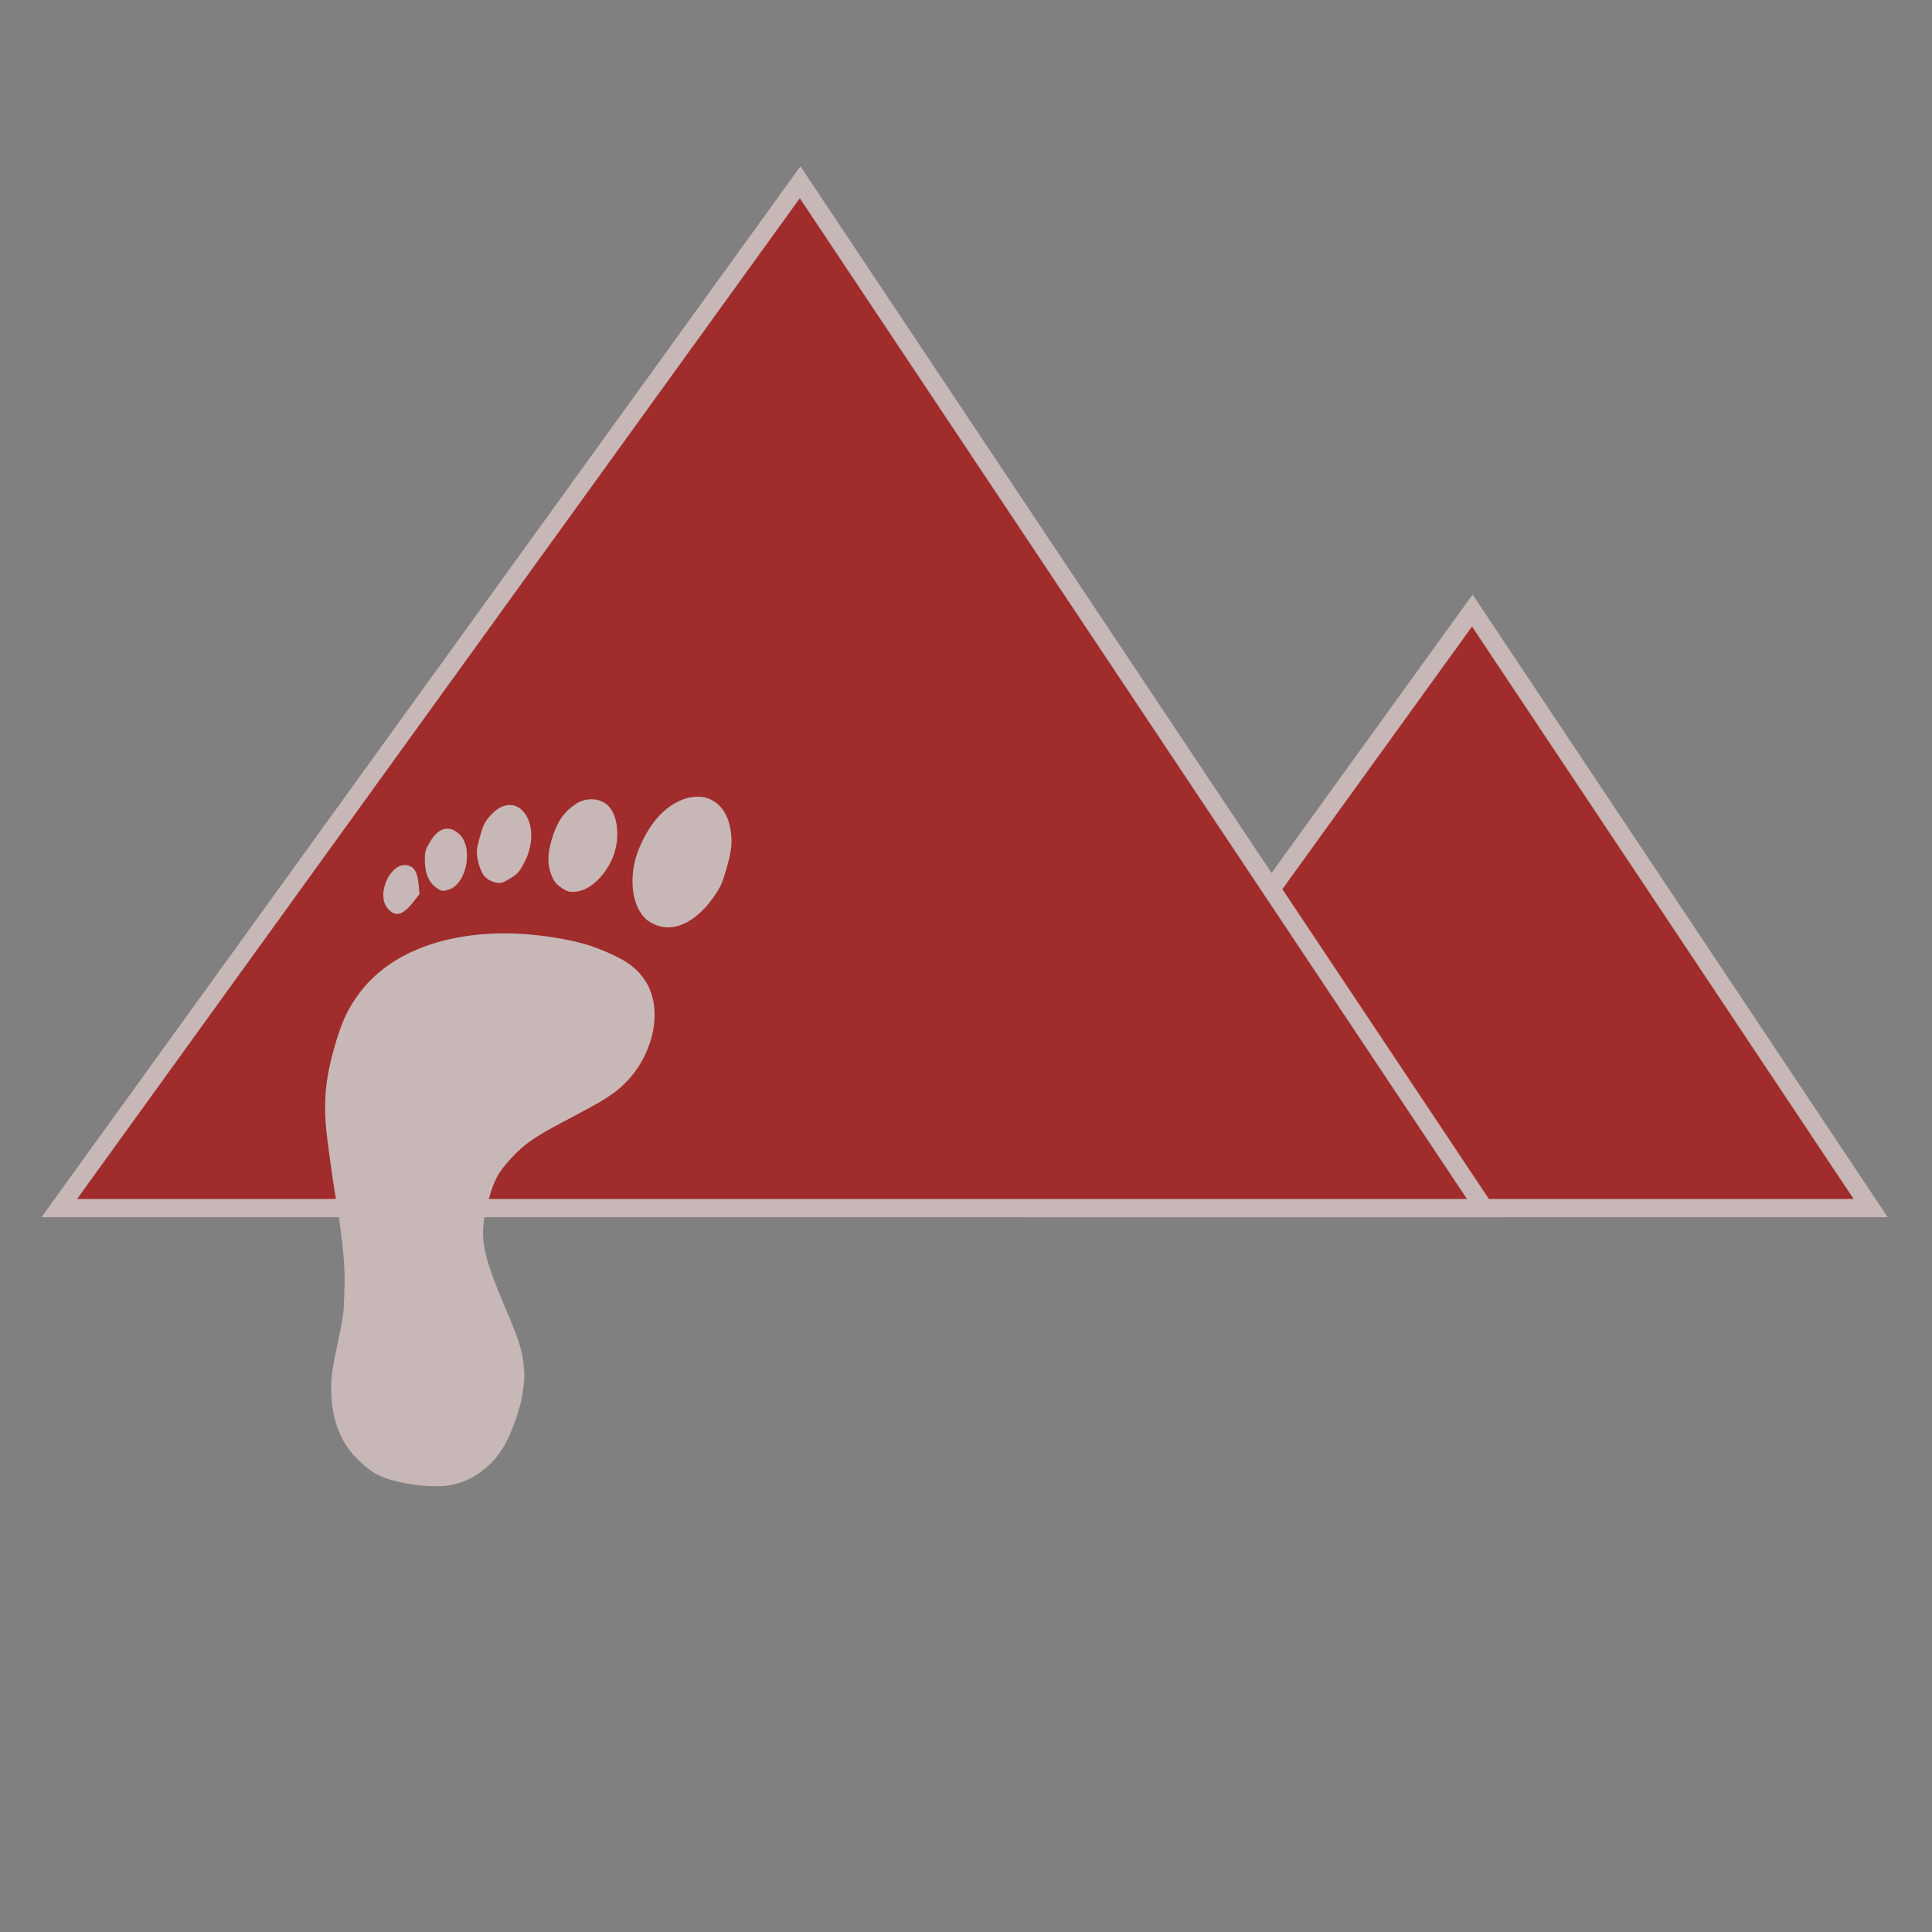 <?xml version="1.0" encoding="UTF-8" standalone="no"?>
<!-- Created with Inkscape (http://www.inkscape.org/) -->

<svg
   xmlns:dc="http://purl.org/dc/elements/1.1/"
   xmlns:cc="http://creativecommons.org/ns#"
   xmlns:rdf="http://www.w3.org/1999/02/22-rdf-syntax-ns#"
   xmlns:svg="http://www.w3.org/2000/svg"
   xmlns="http://www.w3.org/2000/svg"
   xmlns:sodipodi="http://sodipodi.sourceforge.net/DTD/sodipodi-0.dtd"
   xmlns:inkscape="http://www.inkscape.org/namespaces/inkscape"
   width="424"
   height="424"
   viewBox="0 0 424 424"
   id="svg2"
   version="1.1"
   inkscape:version="0.91 r13725"
   sodipodi:docname="logo2.svg">
  <rect x="0" y="0" width="424" height="424" fill="#808080" stroke="none"/>
  <defs
     id="defs4" />
  <sodipodi:namedview
     id="base"
     pagecolor="#ffffff"
     bordercolor="#666666"
     borderopacity="1.0"
     inkscape:pageopacity="0.0"
     inkscape:pageshadow="2"
     inkscape:zoom="1"
     inkscape:cx="211"
     inkscape:cy="209.99997"
     inkscape:document-units="px"
     inkscape:current-layer="layer1"
     showgrid="true"
     units="px"
     fit-margin-top="0"
     fit-margin-left="0"
     fit-margin-right="0"
     fit-margin-bottom="0">
    <inkscape:grid
       type="xygrid"
       id="grid4201"
       originx="-200"
       originy="-386"
       visible="false" />
  </sodipodi:namedview>
  <g
     inkscape:label="Layer 1"
     inkscape:groupmode="layer"
     id="layer1"
     transform="translate(-200,-242.362)">
    <ellipse
       style="opacity:1;fill:#c8b7b7;fill-opacity:1;stroke:#ffffff;stroke-width:4;stroke-linecap:round;stroke-linejoin:round;stroke-miterlimit:4;stroke-dasharray:none;stroke-dashoffset:0;stroke-opacity:1"
       id="path4379"
       cx="412"
       cy="454.362"
       r="210" />
    <path
       inkscape:connector-curvature="0"
       id="path4308"
       d="m 428.407,507.495 94.711,-131.138 87.425,131.138 z"
       style="fill:#a02c2c;fill-opacity:1;fill-rule:evenodd;stroke:#c8b7b7;stroke-width:4;stroke-linecap:butt;stroke-linejoin:miter;stroke-miterlimit:4;stroke-dasharray:none;stroke-opacity:1" />
    <path
       style="fill:#a02c2c;fill-opacity:1;fill-rule:evenodd;stroke:#c8b7b7;stroke-width:4;stroke-linecap:butt;stroke-linejoin:miter;stroke-miterlimit:4;stroke-dasharray:none;stroke-opacity:1"
       d="M 213,507.495 375.596,282.362 525.684,507.495 Z"
       id="path4268"
       inkscape:connector-curvature="0" />
    <path
       id="path4272"
       style="fill:#c8b7b7;fill-opacity:1"
       d="m 323.165,437.141 c -1.345,-0.946 -1.714,-1.474 -2.371,-3.397 -0.746,-2.184 -0.568,-4.632 0.587,-8.092 1.08,-3.234 2.565,-5.265 5.029,-6.88 2.304,-1.51 5.464,-1.288 7.143,0.502 2.286,2.438 2.58,7.784 0.654,11.899 -1.799,3.843 -5.017,6.658 -7.866,6.88 -1.479,0.115 -1.879,6.8e-4 -3.176,-0.911 z m 18.803,7.104 c -3.468,-2.9 -4.191,-9.869 -1.646,-15.849 1.986,-4.665 4.536,-7.867 7.732,-9.707 5.675,-3.268 10.929,-0.999 12.175,5.258 0.569,2.857 0.404,4.827 -0.741,8.859 -0.931,3.279 -1.298,4.124 -2.654,6.106 -3.658,5.347 -8.141,7.822 -12.155,6.711 -0.874,-0.242 -2.093,-0.862 -2.71,-1.378 z m -35.729,-9.676 c -0.475,-0.563 -1.057,-1.965 -1.323,-3.188 -0.434,-1.997 -0.404,-2.442 0.35,-5.205 0.686,-2.513 1.029,-3.267 2.041,-4.483 5.957,-7.16 12.381,1.41 7.641,10.195 -1.021,1.893 -1.445,2.347 -3.108,3.33 -1.739,1.027 -2.064,1.1 -3.339,0.747 -0.944,-0.261 -1.695,-0.725 -2.262,-1.396 z m -10.522,2.575 c -1.721,-1.194 -2.558,-3.409 -2.484,-6.577 0.031,-1.335 0.217,-1.898 1.139,-3.456 1.864,-3.149 4.19,-3.754 6.436,-1.672 3.171,2.939 1.587,11.046 -2.38,12.176 -1.374,0.391 -1.499,0.37 -2.712,-0.471 z m -10.572,4.654 c -2.806,-3.13 0.657,-10.543 4.436,-9.497 1.423,0.394 2.06,1.596 2.302,4.343 l 0.171,1.939 -1.383,1.761 c -2.282,2.906 -3.854,3.32 -5.527,1.454 z m -2.33,124.191 c -1.956,-0.978 -5.04,-3.78 -6.506,-5.909 -2.416,-3.511 -3.636,-7.881 -3.625,-12.989 0.006,-2.916 0.219,-4.349 1.632,-10.966 0.57,-2.668 1.066,-5.532 1.104,-6.365 0.238,-5.319 0.258,-6.526 0.153,-9.015 -0.153,-3.627 -0.811,-9.189 -1.693,-14.322 -0.655,-3.811 -1.224,-7.694 -1.984,-13.547 -1.003,-7.718 -0.668,-12.86 1.301,-19.992 1.659,-6.01 2.995,-8.972 5.664,-12.554 6.081,-8.164 16.907,-12.8 30.662,-13.13 6.877,-0.165 16.369,1.249 21.343,3.18 5.792,2.249 8.218,3.8 10.312,6.592 5.213,6.953 1.862,19.451 -6.834,25.485 -2.431,1.687 -2.66,1.817 -11.025,6.256 -6.08,3.227 -8.374,4.838 -11.072,7.776 -2.974,3.239 -3.773,4.716 -5.084,9.399 -2.17,7.752 -1.604,11.038 4.267,24.786 2.371,5.551 3.132,7.981 3.46,11.046 0.29,2.711 0.258,3.47 -0.288,6.932 -0.468,2.961 -2.305,8.132 -3.862,10.864 -3.168,5.561 -8.611,8.945 -14.511,9.021 -4.848,0.062 -10.244,-0.963 -13.415,-2.549 z"
       inkscape:connector-curvature="0" />
  </g>
</svg>
